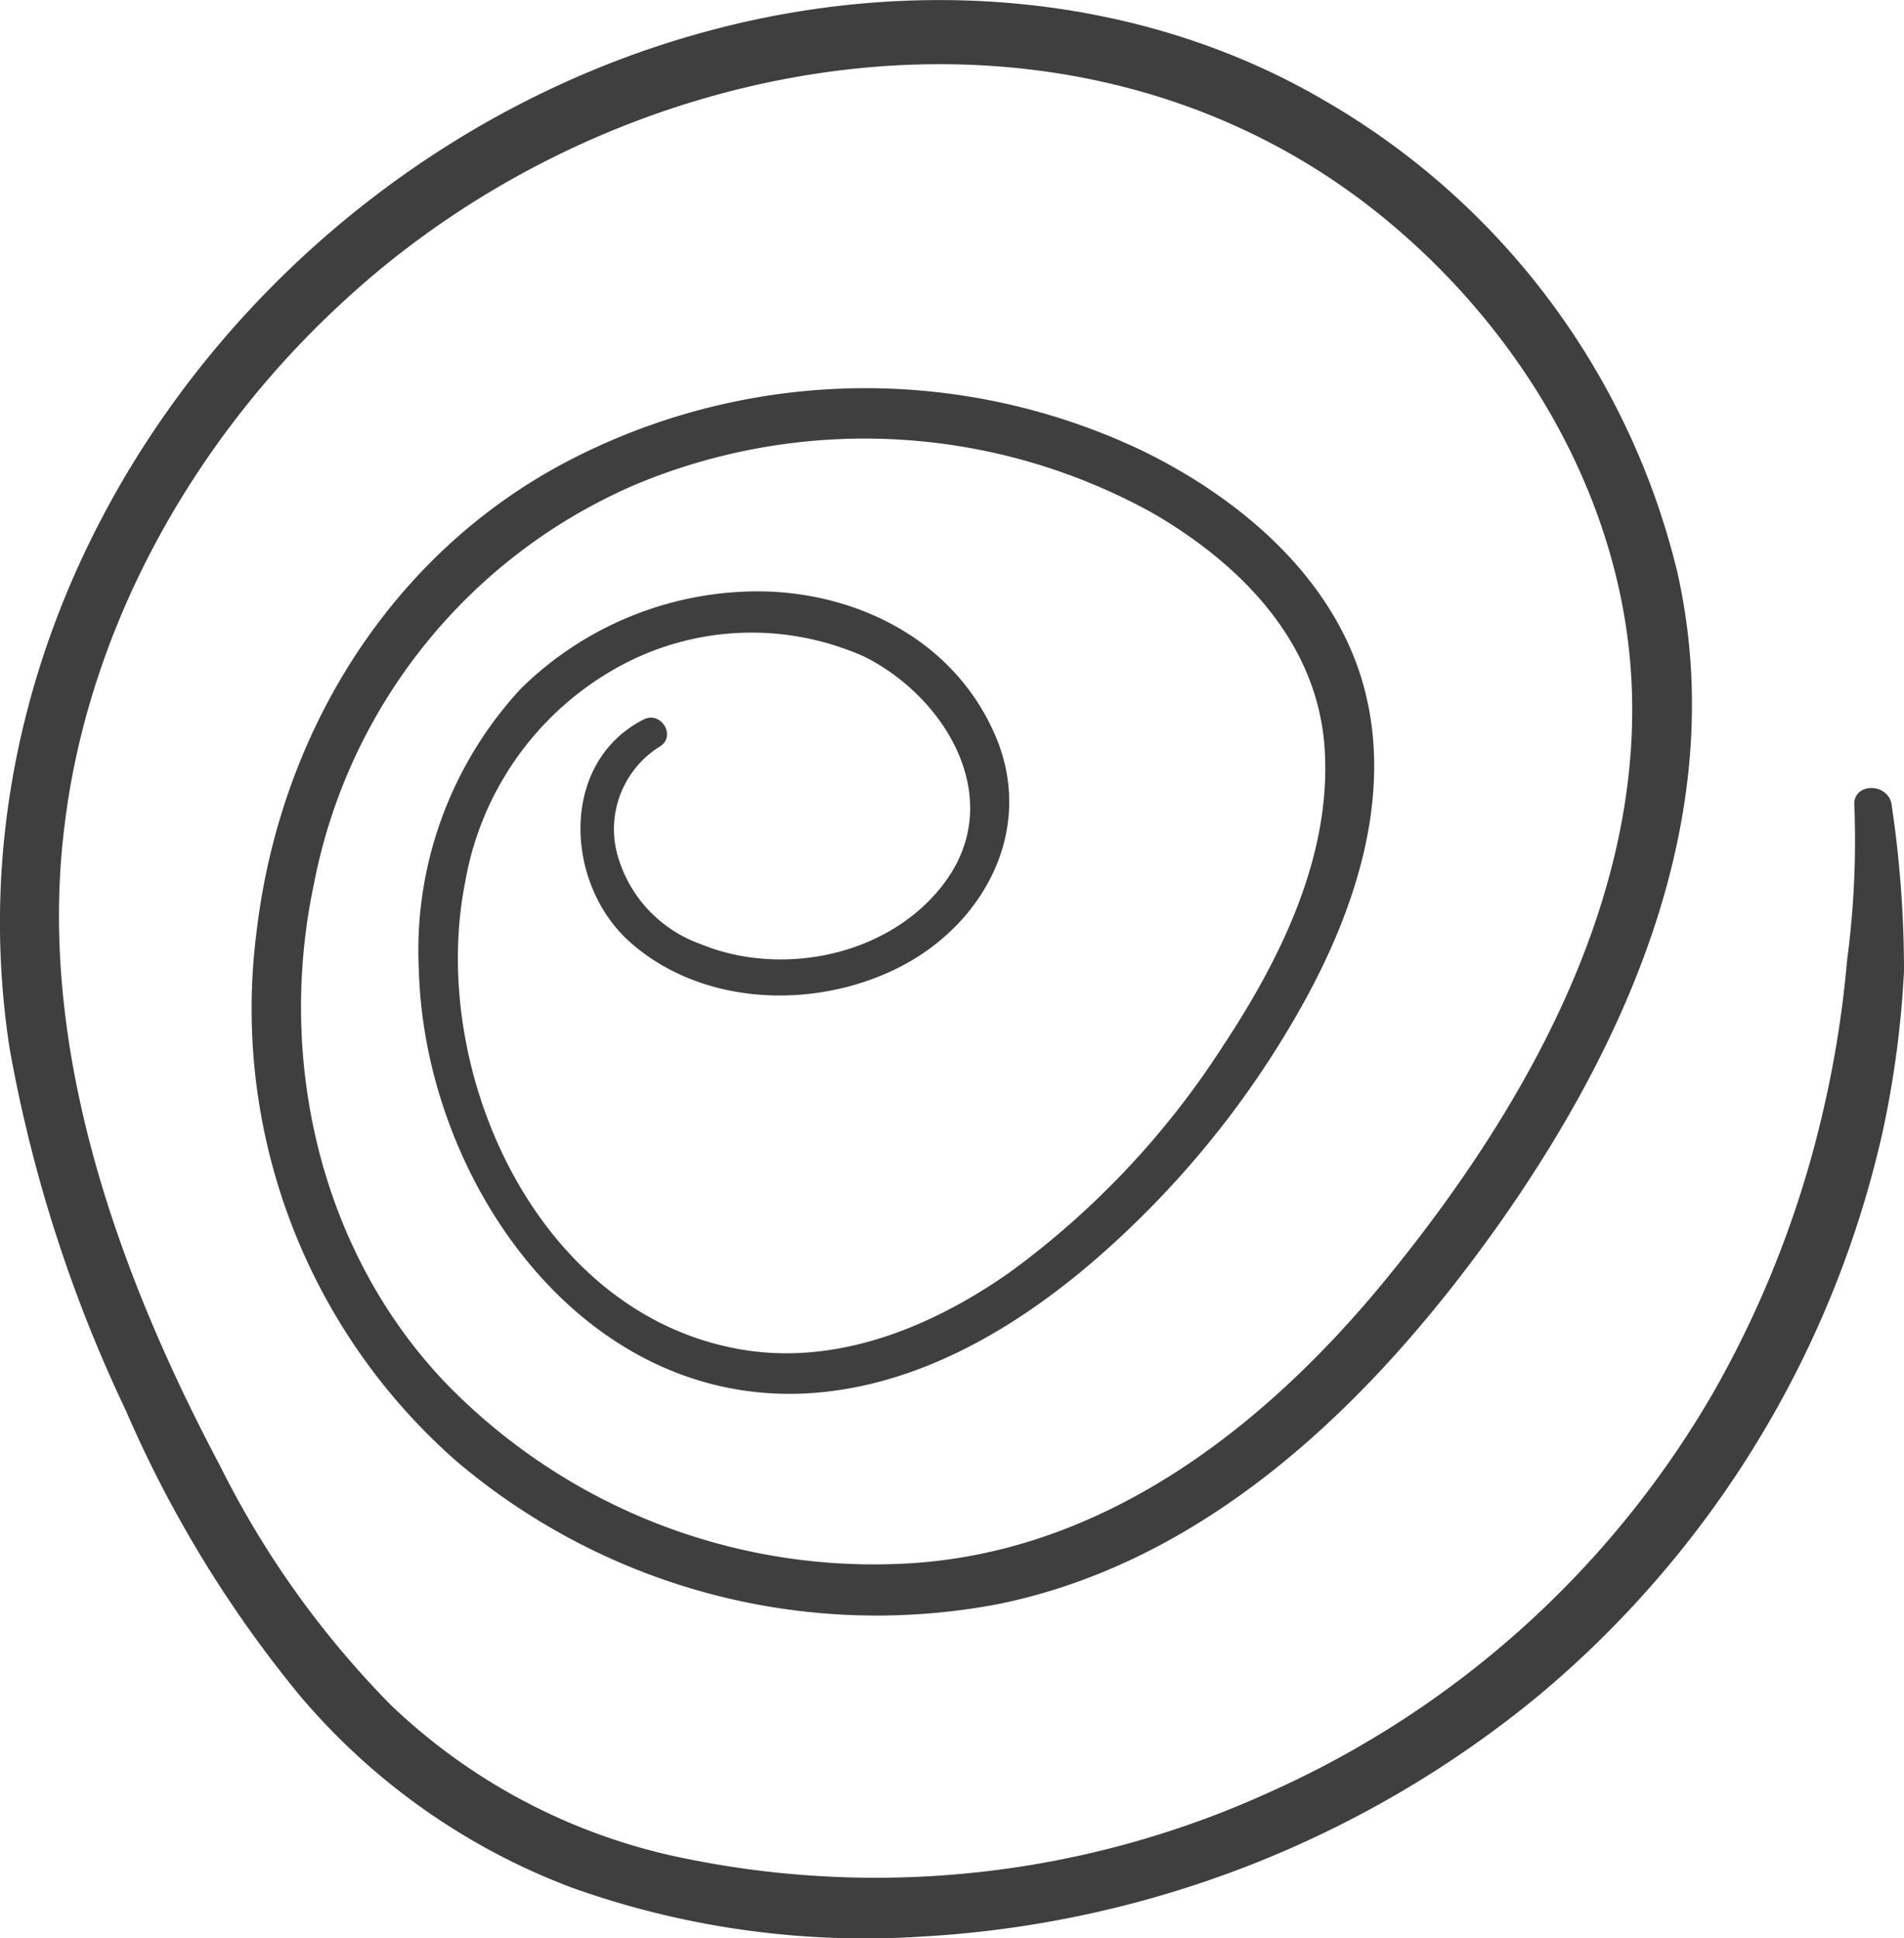 <svg xmlns="http://www.w3.org/2000/svg" viewBox="0 0 89 90.57"><defs><style>.cls-1{fill:#3f3f3f;}</style></defs><g id="Layer_2" data-name="Layer 2"><g id="OBJECTS"><path class="cls-1" d="M88.43,37.67c-.1-1.12-1.86-1.13-1.75,0a42.36,42.36,0,0,1-.34,7.2A50.09,50.09,0,0,1,85.2,52,48.58,48.58,0,0,1,80.13,65,45.25,45.25,0,0,1,59.48,83.69a44.4,44.4,0,0,1-28.2,3,27.82,27.82,0,0,1-13-7,43.6,43.6,0,0,1-8-11.2C5.5,59.47,1.75,49,3,38.72,4.11,29.24,9.16,20.37,16.15,14c13.16-12.1,34.69-15.6,49-3.43C71.48,15.94,76,23.81,76.28,32.27c.34,10-5,19.44-11.08,27-5.6,7-13.13,13.1-22.41,13.77a27.87,27.87,0,0,1-22.12-8.58c-5.74-6.14-7.72-15-6-23.13a25.6,25.6,0,0,1,15-18.67A27.77,27.77,0,0,1,53.92,24c4.07,2.37,7.68,6,8,11s-2.07,9.83-4.76,13.89a39.55,39.55,0,0,1-9.95,10.56c-3.81,2.68-8.49,4.55-13.19,3.49-9.16-2-14-13.14-12.27-21.75a14.25,14.25,0,0,1,7.11-10,12.92,12.92,0,0,1,11.55-.5c3.79,1.9,6.61,6.59,3.8,10.48-2.51,3.47-7.62,4.54-11.48,2.94a6.17,6.17,0,0,1-3.91-4.32,4.55,4.55,0,0,1,2-4.89c.82-.47.09-1.71-.75-1.27-3.89,2-3.68,7.52-.75,10.28C32.67,47,38,47.23,42,45.22s6.4-6.46,4.53-10.83-6.25-6.61-10.72-6.75A15.79,15.79,0,0,0,24.33,32.2a18,18,0,0,0-4.75,13.16c.27,9.56,7.33,20.08,17.77,19.77,5.13-.16,9.8-2.82,13.62-6.07a44.29,44.29,0,0,0,10-12.26c2.5-4.54,4.25-10,2.65-15.16-1.52-4.86-5.78-8.41-10.23-10.58a30.11,30.11,0,0,0-26.89.51c-8.3,4.36-13.43,12.76-14.51,22a28.12,28.12,0,0,0,9.33,24.7,30.35,30.35,0,0,0,25.35,6.69c10.12-2.06,17.87-9.89,23.57-18,6.16-8.81,10.62-19.36,8.16-30.24A34.91,34.91,0,0,0,62,4.75C53.31-.37,42.7-1.15,33.06,1.46,12.52,7-2.87,27.47.45,49A66.53,66.53,0,0,0,5.88,65.91,55.72,55.72,0,0,0,14,79.22a30.87,30.87,0,0,0,12.75,9A40.76,40.76,0,0,0,43.09,90.5,49.71,49.71,0,0,0,71.87,79.28,48.06,48.06,0,0,0,88,52.9a46.54,46.54,0,0,0,1-7.52A52.31,52.31,0,0,0,88.43,37.67Z"/></g></g></svg>